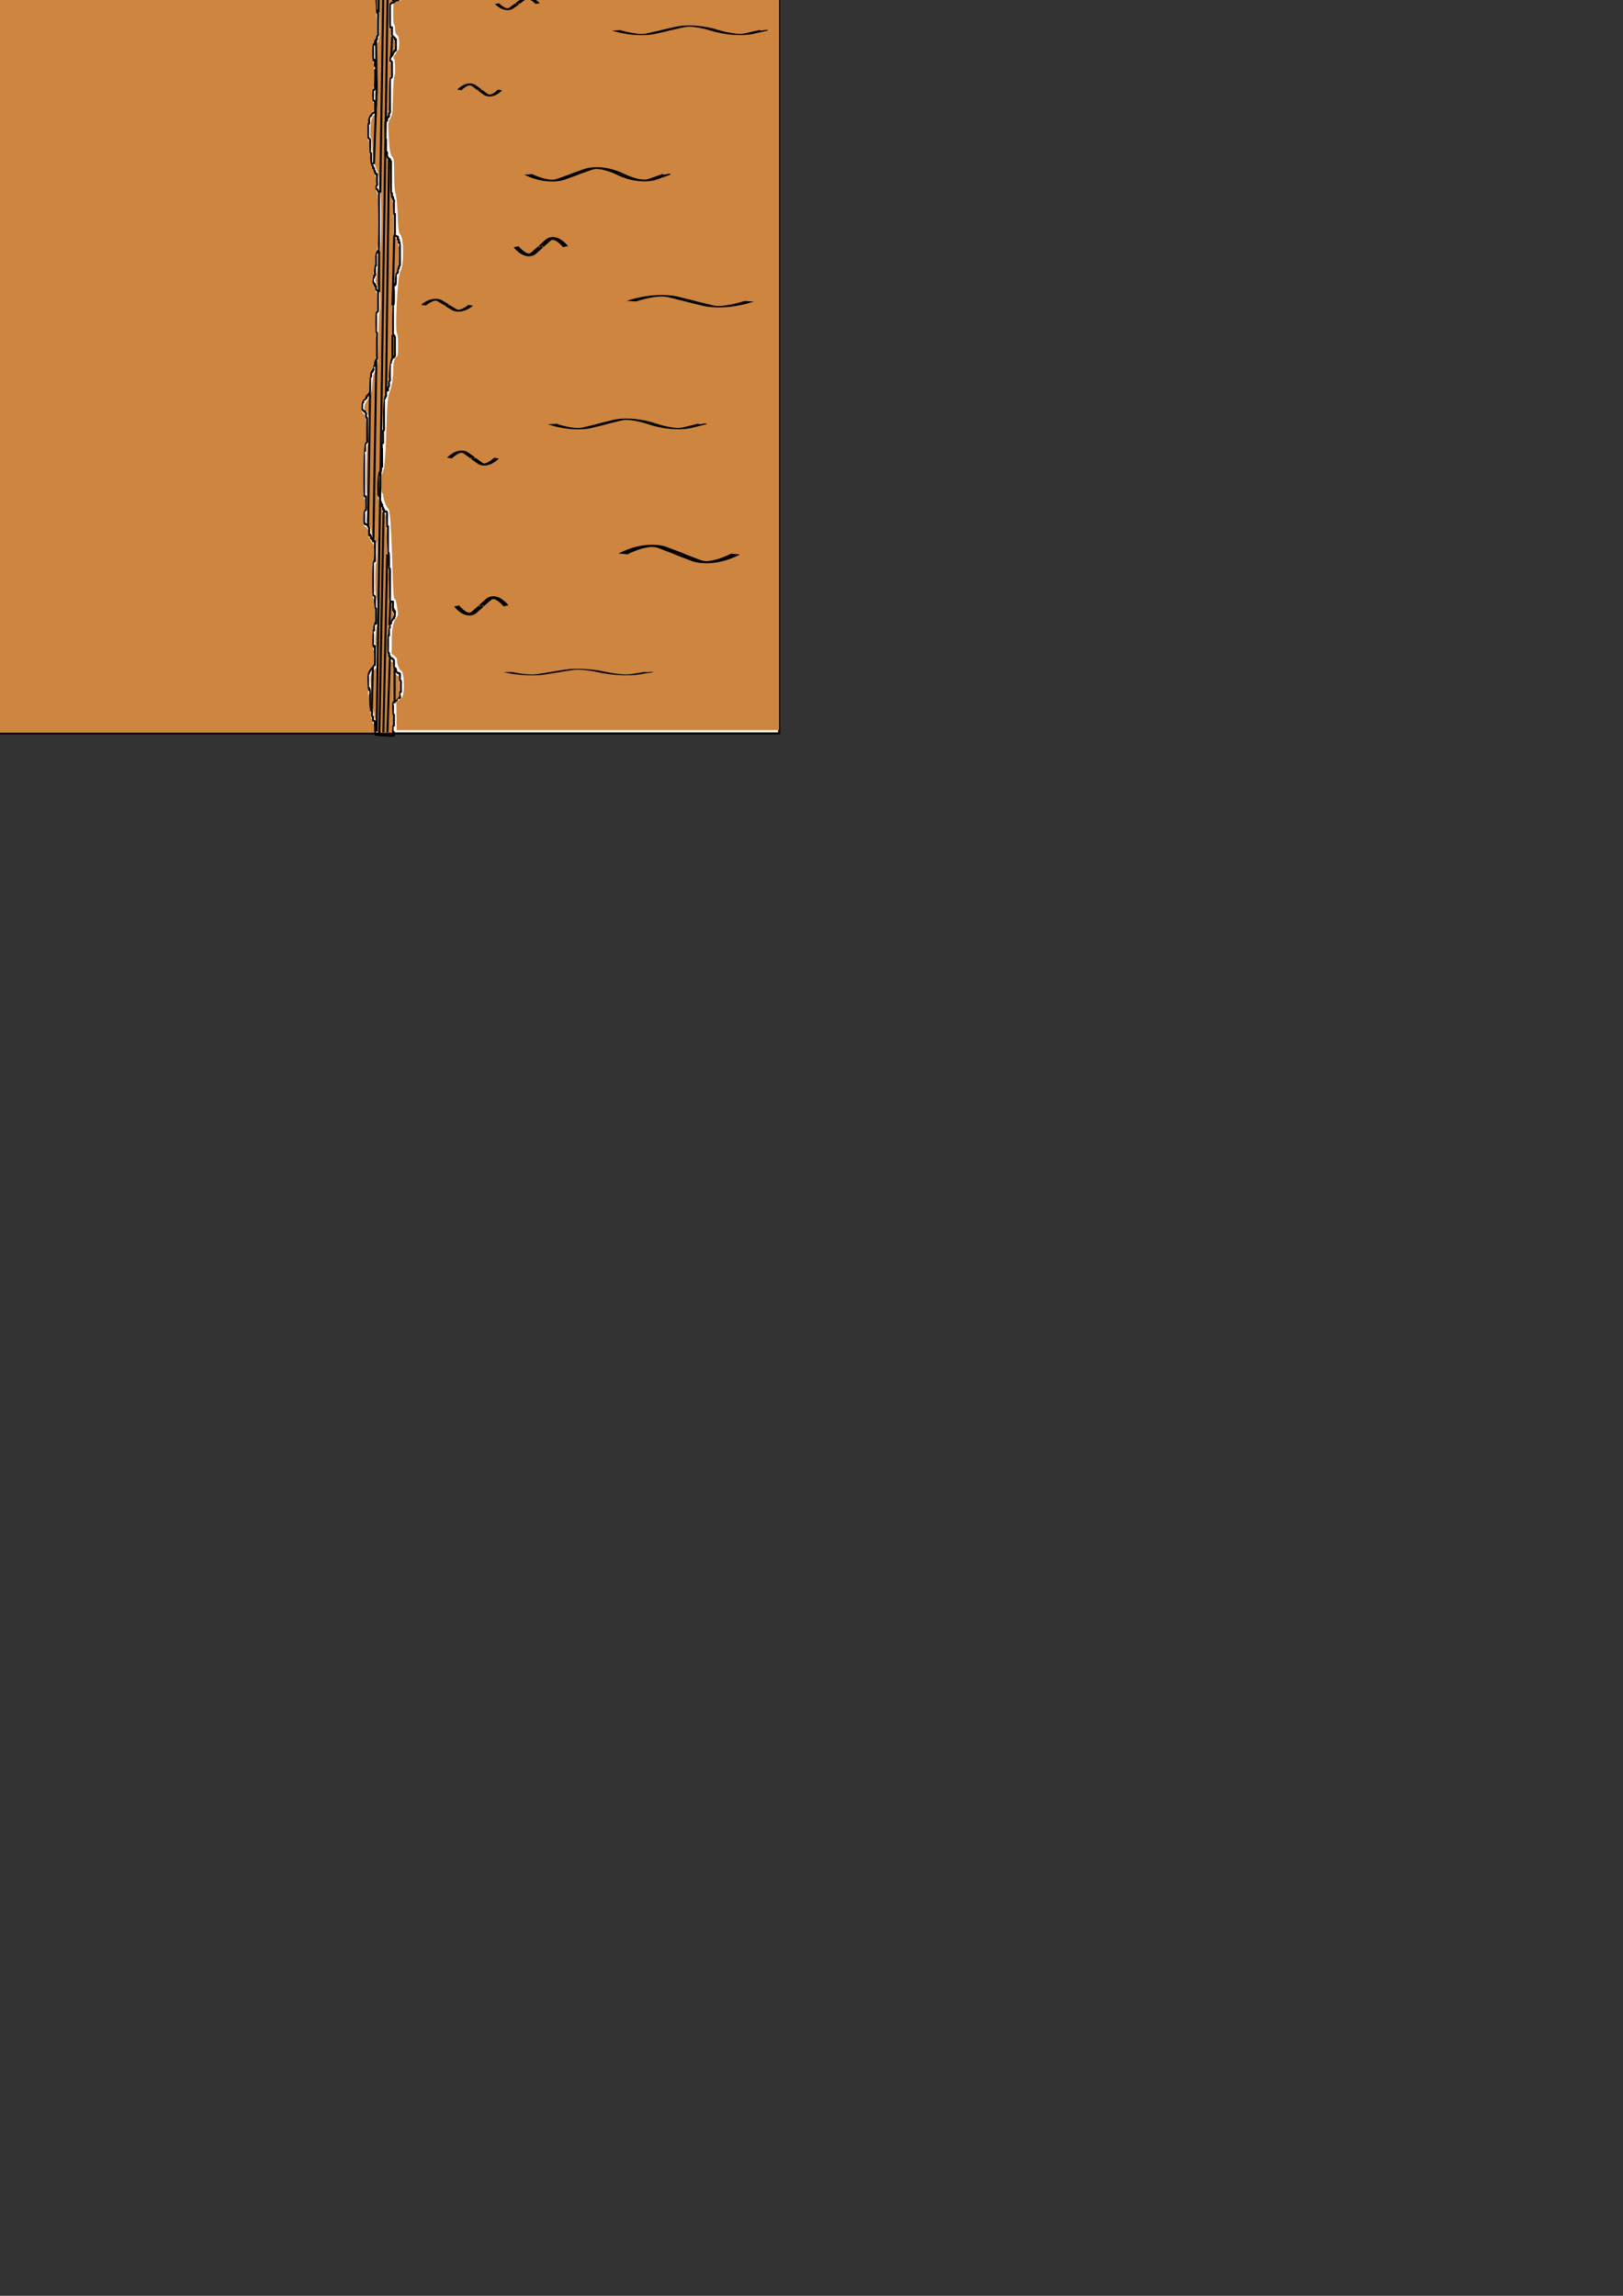 <?xml version="1.0" encoding="UTF-8" standalone="no"?>
<!-- Created with Inkscape (http://www.inkscape.org/) -->

<svg
   xmlns:dc="http://purl.org/dc/elements/1.1/"
   xmlns:cc="http://creativecommons.org/ns#"
   xmlns:rdf="http://www.w3.org/1999/02/22-rdf-syntax-ns#"
   xmlns:svg="http://www.w3.org/2000/svg"
   xmlns="http://www.w3.org/2000/svg"
   xmlns:sodipodi="http://sodipodi.sourceforge.net/DTD/sodipodi-0.dtd"
   xmlns:inkscape="http://www.inkscape.org/namespaces/inkscape"
   width="210mm"
   height="297mm"
   viewBox="0 0 210 297"
   version="1.1"
   id="svg8"
   inkscape:version="0.92.3 (2405546, 2018-03-11)"
   sodipodi:docname="shorevertical.svg"
   inkscape:export-filename="C:\Users\Lill Kuhfahl\Desktop\grafiken\map\nature\PNG\shorediagonalsmall.png"
   inkscape:export-xdpi="96"
   inkscape:export-ydpi="96">
  <rect x="0" y="0" width="210" height="297" fill="#333333" stroke="none"/>
  <defs
     id="defs2" />
  <sodipodi:namedview
     id="base"
     pagecolor="#ffffff"
     bordercolor="#666666"
     borderopacity="1.0"
     inkscape:pageopacity="0.0"
     inkscape:pageshadow="2"
     inkscape:zoom="2.061125"
     inkscape:cx="242.34165"
     inkscape:cy="1144.1558"
     inkscape:document-units="mm"
     inkscape:current-layer="layer1"
     showgrid="false"
     inkscape:window-width="1920"
     inkscape:window-height="1017"
     inkscape:window-x="-8"
     inkscape:window-y="-8"
     inkscape:window-maximized="1" />
  <g
     inkscape:label="Ebene 1"
     inkscape:groupmode="layer"
     id="layer1">
    <path
       style="fill:#cd853f;fill-opacity:1;stroke-width:0.243"
       d=""
       id="path1544"
       inkscape:connector-curvature="0"
       transform="scale(0.265)" />
    <path
       inkscape:connector-curvature="0"
       id="path2203"
       d=""
       style="fill:#808080;fill-opacity:1;stroke-width:0.128" />
    <path
       style="opacity:1;fill:#cd853f;fill-opacity:1;stroke:#cd853f;stroke-width:0.686;stroke-opacity:1"
       d=""
       id="path3285"
       inkscape:connector-curvature="0"
       transform="scale(0.265)" />
    <g
       id="g1209"
       transform="translate(331.13,-113.281)" />
    <rect
       id="rect10"
       width="101.062"
       height="98.374"
       x="-0.258"
       y="-3.49"
       style="fill:#ffffff;stroke:#0e0000;stroke-width:0.267;stroke-opacity:1" />
    <path
       style="fill:#cd853f;fill-opacity:1;stroke-width:0.121"
       d=""
       id="path2099"
       inkscape:connector-curvature="0"
       transform="scale(0.265)" />
    <path
       style="fill:#cd853f;fill-opacity:1;stroke-width:0.121"
       d=""
       id="path2113"
       inkscape:connector-curvature="0"
       transform="scale(0.265)" />
    <path
       style="fill:#cd853f;fill-opacity:1;stroke-width:0.121"
       d=""
       id="path2131"
       inkscape:connector-curvature="0"
       transform="scale(0.265)" />
    <path
       style="fill:#cd853f;fill-opacity:1;stroke-width:0.121"
       d=""
       id="path2177"
       inkscape:connector-curvature="0"
       transform="scale(0.265)" />
    <path
       style="fill:#cd853f;fill-opacity:1;stroke-width:0.121"
       d=""
       id="path2189"
       inkscape:connector-curvature="0"
       transform="scale(0.265)" />
    <path
       style="fill:none;stroke:#000000;stroke-width:0.265px;stroke-linecap:butt;stroke-linejoin:miter;stroke-opacity:1"
       d="m 50.192,-3.254 c -3.516,3e-7 -1.398,-0.556 -1.669,0.257 -0.019,0.057 -0.086,0.086 -0.128,0.128 -0.043,0.043 -0.074,0.101 -0.128,0.128 -0.038,0.019 -0.098,-0.03 -0.128,0 -0.035,0.035 0.035,0.444 0,0.513 -0.027,0.054 -0.101,0.074 -0.128,0.128 -0.019,0.038 0,0.086 0,0.128 0,0.043 0,0.086 0,0.128 0,0.133 -0.03,0.177 0.128,0.257 0.038,0.019 0.09,-0.019 0.128,0 0.054,0.027 0.074,0.101 0.128,0.128 0.038,0.019 0.098,-0.03 0.128,0 0.03,0.03 -0.019,0.09 0,0.128 0.027,0.054 0.101,0.074 0.128,0.128 0.023,0.046 0,0.553 0,0.642 0,0.471 0,0.941 0,1.412 0,0.128 0,0.257 0,0.385 0,0.043 -0.03,0.098 0,0.128 0.03,0.03 0.098,-0.03 0.128,0 0.075,0.075 -0.075,0.182 0,0.257 0.03,0.03 0.128,-0.043 0.128,0 0,0.043 -0.128,-0.043 -0.128,0 0,0.061 0.101,0.074 0.128,0.128 0.023,0.046 0,0.553 0,0.642 0,0.471 0,0.941 0,1.412 0,0.171 0,0.342 0,0.513 0,0.043 0,0.086 0,0.128 0,0.043 0.019,0.09 0,0.128 -0.027,0.054 -0.101,0.074 -0.128,0.128 -0.051,0.103 0.051,0.282 0,0.385 -0.019,0.038 -0.098,-0.03 -0.128,0 -0.03,0.03 0,0.086 0,0.128 -0.043,0 -0.098,-0.03 -0.128,0 -0.031,0.031 0.031,0.483 0,0.513 -0.171,0.171 -0.123,-0.272 -0.257,0.128 -0.022,0.065 0,0.794 0,0.899 0,0.3 0,0.599 0,0.899 0,0.043 -0.03,0.098 0,0.128 0.266,0.266 -0.01,-0.406 0.257,0.128 0.04,0.081 -0.04,0.561 0,0.642 0.027,0.054 0.101,0.074 0.128,0.128 0.013,0.026 0.018,0.367 0,0.385 -0.03,0.03 -0.098,-0.03 -0.128,0 -0.03,0.03 0,0.086 0,0.128 0,0.342 0,0.685 0,1.027 0,0.3 0,0.599 0,0.899 0,0.058 0.02,0.346 0,0.385 -0.027,0.054 -0.074,0.101 -0.128,0.128 -0.038,0.019 -0.109,-0.038 -0.128,0 -0.015,0.03 0,0.429 0,0.513 0,0.058 -0.017,0.736 0,0.77 0.054,0.108 0.218,0.142 0.257,0.257 0.024,0.073 0,0.521 0,0.642 0,0.115 0.02,0.601 0,0.642 -0.098,0.197 -0.229,0.1 -0.385,0.257 -0.068,0.068 -0.061,0.189 -0.128,0.257 -0.03,0.03 -0.098,-0.03 -0.128,0 -0.03,0.03 0.019,0.09 0,0.128 -0.027,0.054 -0.101,0.074 -0.128,0.128 -0.02,0.041 0,0.527 0,0.642 0,0.043 0.03,0.098 0,0.128 -0.03,0.03 -0.098,-0.03 -0.128,0 -0.03,0.03 0,0.086 0,0.128 0,0.043 0,0.086 0,0.128 0,0.428 0,0.856 0,1.284 0,0.043 0,0.086 0,0.128 0,0.043 -0.019,0.09 0,0.128 0.059,0.117 0.198,0.139 0.257,0.257 0.017,0.034 0,0.446 0,0.513 0,0.257 0,0.513 0,0.77 0,0.128 -0.041,0.263 0,0.385 0.019,0.057 0.101,0.074 0.128,0.128 0.019,0.038 0,0.086 0,0.128 0,0.086 0,0.171 0,0.257 0,0.214 0,0.428 0,0.642 0,0.043 0,0.086 0,0.128 0,0.043 -0.03,0.098 0,0.128 0.03,0.03 0.098,-0.03 0.128,0 0.061,0.061 -0.038,0.18 0,0.257 0.027,0.054 0.101,0.074 0.128,0.128 0.038,0.077 -0.061,0.196 0,0.257 0.03,0.03 0.109,-0.038 0.128,0 0.038,0.077 -0.027,0.176 0,0.257 0.019,0.057 0.109,0.071 0.128,0.128 0.027,0.081 -0.038,0.18 0,0.257 0.019,0.038 0.098,-0.03 0.128,0 0.03,0.03 -0.03,0.098 0,0.128 0.03,0.03 0.098,-0.03 0.128,0 0.03,0.03 0,0.086 0,0.128 0,0.043 0,0.086 0,0.128 0,0.257 0,0.513 0,0.77 0,0.128 0.041,0.263 0,0.385 -0.019,0.057 -0.101,0.074 -0.128,0.128 -0.013,0.026 -0.018,0.367 0,0.385 0.03,0.03 0.098,-0.03 0.128,0 0.068,0.068 0.075,0.177 0.128,0.257 0.034,0.05 0.101,0.074 0.128,0.128 0.019,0.038 0,0.086 0,0.128 0,0.043 0,0.086 0,0.128 0,0.214 0,0.428 0,0.642 0,0.727 0,1.455 0,2.182 0,1.326 0,2.653 0,3.979 0,0.047 0.005,0.508 0,0.513 -0.068,0.068 -0.189,0.061 -0.257,0.128 -0.03,0.03 0.019,0.09 0,0.128 -0.027,0.054 -0.101,0.074 -0.128,0.128 -0.014,0.029 0,0.483 0,0.513 0,0.257 0,0.513 0,0.77 0,0.043 0,0.086 0,0.128 0,0.043 0.019,0.09 0,0.128 -0.027,0.054 -0.101,0.074 -0.128,0.128 -0.019,0.038 0,0.086 0,0.128 0,0.043 0,0.086 0,0.128 0,0.214 0,0.428 0,0.642 0,0.086 0.038,0.18 0,0.257 -0.019,0.038 -0.098,-0.03 -0.128,0 -0.061,0.061 0.038,0.18 0,0.257 -0.027,0.054 -0.101,0.074 -0.128,0.128 -0.018,0.036 -0.018,0.477 0,0.513 0.027,0.054 0.101,0.074 0.128,0.128 0.019,0.038 -0.03,0.098 0,0.128 0.03,0.03 0.098,-0.03 0.128,0 0.061,0.061 -0.061,0.196 0,0.257 0.03,0.03 0.098,-0.03 0.128,0 0.026,0.026 -0.025,0.334 0,0.385 0.054,0.108 0.203,0.148 0.257,0.257 0.02,0.039 0,0.327 0,0.385 0,0.3 0,0.599 0,0.899 0,0.3 0,0.599 0,0.899 0,0.086 0,0.171 0,0.257 0,0.043 0.019,0.09 0,0.128 -0.041,0.082 -0.216,0.175 -0.257,0.257 -0.019,0.038 0,0.086 0,0.128 0,0.043 0,0.086 0,0.128 0,0.214 0,0.428 0,0.642 0,0.342 0,0.685 0,1.027 0,0.03 -0.014,0.485 0,0.513 0.027,0.054 0.101,0.074 0.128,0.128 0.023,0.046 0,0.553 0,0.642 0,0.513 0,1.027 0,1.54 0,0.257 0,0.513 0,0.77 0,0.128 0.041,0.263 0,0.385 -0.038,0.115 -0.203,0.148 -0.257,0.257 -0.044,0.089 0.045,0.597 0,0.642 -0.03,0.03 -0.098,-0.03 -0.128,0 -1.21e-4,1.22e-4 1.93e-4,0.385 0,0.385 -0.019,0.057 -0.101,0.074 -0.128,0.128 -0.019,0.038 0.019,0.09 0,0.128 -0.267,0.534 0.009,-0.137 -0.257,0.128 -0.045,0.045 0.044,0.553 0,0.642 -0.027,0.054 -0.101,0.074 -0.128,0.128 -0.017,0.034 0,0.446 0,0.513 0,0.342 0,0.685 0,1.027 0,0.086 0,0.171 0,0.257 0,0.043 0.019,0.09 0,0.128 -0.027,0.054 -0.101,0.074 -0.128,0.128 -0.019,0.038 0.03,0.098 0,0.128 -0.03,0.03 -0.098,-0.03 -0.128,0 -0.03,0.03 0.03,0.098 0,0.128 -0.266,0.266 0.01,-0.406 -0.257,0.128 -0.158,0.316 0.373,-0.116 -0.128,0.385 -0.068,0.068 -0.189,0.061 -0.257,0.128 -0.061,0.061 0.038,0.18 0,0.257 -0.027,0.054 -0.109,0.071 -0.128,0.128 -0.003,0.009 -0.014,0.742 0,0.77 0.027,0.054 0.086,0.086 0.128,0.128 0.043,0.043 0.074,0.101 0.128,0.128 0.038,0.019 0.098,-0.03 0.128,0 0.03,0.03 -0.019,0.09 0,0.128 0.027,0.054 0.101,0.074 0.128,0.128 0.04,0.081 -0.04,0.433 0,0.513 0.027,0.054 0.101,0.074 0.128,0.128 0.017,0.034 0,0.446 0,0.513 0,0.428 0,0.856 0,1.284 0,0.3 0,0.599 0,0.899 0,0.058 0.02,0.346 0,0.385 -0.051,0.102 -0.206,0.154 -0.257,0.257 -0.019,0.038 0,0.716 0,0.77 0,0.043 0.03,0.098 0,0.128 -0.03,0.03 -0.098,-0.03 -0.128,0 -0.004,0.004 0,0.354 0,0.385 0,0.813 0,1.626 0,2.439 0,0.685 0,1.369 0,2.054 0,0.214 0,0.428 0,0.642 0,0.043 0,0.086 0,0.128 0,0.043 -0.019,0.09 0,0.128 0.027,0.054 0.074,0.101 0.128,0.128 0.038,0.019 0.109,-0.038 0.128,0 0.027,0.055 0,0.534 0,0.642 0,0.115 0.02,0.966 0,1.027 -0.038,0.115 -0.203,0.148 -0.257,0.257 -0.02,0.039 0,0.327 0,0.385 0,0.3 0,0.599 0,0.899 0,0.043 0,0.086 0,0.128 0,0.043 -0.03,0.098 0,0.128 0.03,0.03 0.098,-0.03 0.128,0 0.03,0.03 -0.03,0.098 0,0.128 0.03,0.03 0.088,-0.014 0.128,0 0.566,0.189 0.136,0.014 0.257,0.257 0.027,0.054 0.101,0.074 0.128,0.128 0.019,0.038 0,0.646 0,0.77 0,0.043 0,0.086 0,0.128 0,0.043 -0.03,0.098 0,0.128 0.266,0.266 -0.01,-0.406 0.257,0.128 0.038,0.077 -0.061,0.196 0,0.257 0.03,0.03 0.098,-0.03 0.128,0 0.03,0.03 -0.019,0.09 0,0.128 0.027,0.054 0.101,0.074 0.128,0.128 0.019,0.038 -0.03,0.098 0,0.128 0.061,0.061 0.196,-0.061 0.257,0 0.03,0.03 0,0.086 0,0.128 0,0.214 0,0.428 0,0.642 0,0.513 0,1.027 0,1.54 0,0.043 0,0.086 0,0.128 0,0.043 0.03,0.098 0,0.128 -0.266,0.266 0.01,-0.406 -0.257,0.128 -0.02,0.039 0,0.327 0,0.385 0,0.257 0,0.513 0,0.77 0,0.856 0,1.712 0,2.567 0,0.089 -0.02,0.474 0,0.513 0.054,0.108 0.218,0.142 0.257,0.257 0.041,0.122 0,0.257 0,0.385 0,0.257 0,0.513 0,0.77 0,0.043 0,0.086 0,0.128 0,0.043 -0.019,0.09 0,0.128 0.027,0.054 0.101,0.074 0.128,0.128 0.02,0.039 0,0.327 0,0.385 0,0.257 0,0.513 0,0.77 0,0.214 0,0.428 0,0.642 0,0.043 0.03,0.098 0,0.128 -0.266,0.266 0.01,-0.406 -0.257,0.128 -0.023,0.046 0,0.553 0,0.642 0,0.043 0.03,0.098 0,0.128 -0.03,0.03 -0.098,-0.03 -0.128,0 -0.004,0.004 0,0.354 0,0.385 0,0.342 0,0.685 0,1.027 0,0.067 -0.017,0.48 0,0.513 0.267,0.534 -0.009,-0.137 0.257,0.128 0.03,0.03 0,0.086 0,0.128 0,0.043 0,0.086 0,0.128 0,0.599 0,1.198 0,1.797 0,0.031 0.004,0.381 0,0.385 -0.061,0.061 -0.196,-0.061 -0.257,0 -0.061,0.061 0.061,0.196 0,0.257 -0.03,0.03 -0.098,-0.03 -0.128,0 -0.266,0.266 0.406,-0.01 -0.128,0.257 -0.038,0.019 -0.098,-0.03 -0.128,0 -0.061,0.061 0.061,0.196 0,0.257 -0.03,0.03 -0.098,-0.03 -0.128,0 -0.061,0.061 0.038,0.18 0,0.257 -0.027,0.054 -0.101,0.074 -0.128,0.128 -0.02,0.039 0,0.327 0,0.385 0,0.257 0,0.513 0,0.77 0,0.061 -0.006,0.636 0,0.642 0.03,0.03 0.098,-0.03 0.128,0 0.061,0.061 -0.061,0.196 0,0.257 0.03,0.03 0.098,-0.03 0.128,0 0.005,0.005 0,0.466 0,0.513 0,0.471 0,0.941 0,1.412 0,0.067 -0.017,0.48 0,0.513 0.027,0.054 0.101,0.074 0.128,0.128 0.019,0.038 -0.03,0.098 0,0.128 0.03,0.03 0.109,-0.038 0.128,0 0.039,0.079 -0.04,0.562 0,0.642 0.159,0.317 0.128,-0.044 0.128,0.257 0,0.128 -0.057,0.27 0,0.385 0.019,0.038 0.09,-0.019 0.128,0 0.159,0.079 0.128,0.124 0.128,0.257 0,0.385 0,0.77 0,1.155 0,0.027 -0.007,0.384 0,0.385 0.551,0.085 1.113,0.086 1.669,0.128"
       id="path2536"
       inkscape:connector-curvature="0" />
    <path
       style="fill:none;stroke:#000000;stroke-width:0.265px;stroke-linecap:butt;stroke-linejoin:miter;stroke-opacity:1"
       d="m 50.192,-3.254 c 0.257,0.086 0.519,0.156 0.77,0.257 0.04,0.016 -0.098,-0.03 -0.128,0 -0.03,0.03 0.03,0.098 0,0.128 -0.171,0.171 -0.128,-0.214 -0.128,0.128 0,0.091 -0.017,0.737 0,0.77 0.027,0.054 0.101,0.074 0.128,0.128 0.038,0.077 -0.061,0.196 0,0.257 0.03,0.03 0.09,-0.019 0.128,0 0.054,0.027 0.074,0.101 0.128,0.128 0.077,0.038 0.196,-0.061 0.257,0 0.03,0.03 -0.019,0.09 0,0.128 0.027,0.054 0.101,0.074 0.128,0.128 0.019,0.038 -0.03,0.098 0,0.128 0.03,0.03 0.098,-0.03 0.128,0 0.03,0.03 0,0.086 0,0.128 0,0.214 0,0.428 0,0.642 0,0.043 0,0.086 0,0.128 0,0.043 0.019,0.09 0,0.128 -0.126,0.252 -0.244,0.058 -0.385,0.128 -0.054,0.027 -0.074,0.101 -0.128,0.128 -0.038,0.019 -0.098,-0.03 -0.128,0 -0.03,0.03 0.03,0.098 0,0.128 -0.061,0.061 -0.18,-0.038 -0.257,0 -0.054,0.027 -0.086,0.086 -0.128,0.128 -0.043,0.043 -0.101,0.074 -0.128,0.128 -0.019,0.038 0,0.086 0,0.128 0,0.043 0,0.086 0,0.128 0,0.214 0,0.428 0,0.642 0,0.599 0,1.198 0,1.797 0,0.043 0,0.086 0,0.128 0,0.043 -0.03,0.098 0,0.128 0.061,0.061 0.196,-0.061 0.257,0 0.03,0.03 0,0.086 0,0.128 0,0.214 0,0.428 0,0.642 0,0.043 0,0.086 0,0.128 0,0.043 -0.019,0.09 0,0.128 0.077,0.154 0.308,0.231 0.385,0.385 0.019,0.038 -0.03,0.098 0,0.128 0.03,0.03 0.098,-0.03 0.128,0 0.03,0.03 0,0.086 0,0.128 0,0.385 0,0.77 0,1.155 0,0.342 0.043,-0.043 -0.128,0.128 -0.03,0.03 0.03,0.098 0,0.128 -0.03,0.03 -0.098,-0.03 -0.128,0 -0.03,0.03 0.019,0.09 0,0.128 -0.027,0.054 -0.101,0.074 -0.128,0.128 -0.019,0.038 0.019,0.09 0,0.128 -0.267,0.534 0.009,-0.137 -0.257,0.128 -0.061,0.061 0.038,0.18 0,0.257 -0.027,0.054 -0.101,0.074 -0.128,0.128 -0.019,0.038 0,0.086 0,0.128 0,0.327 0.15,0.171 0.257,0.385 0.019,0.038 0,0.086 0,0.128 0,0.043 0,0.086 0,0.128 0,0.257 0,0.513 0,0.77 0,0.132 0.019,0.861 0,0.899 -0.054,0.108 -0.203,0.148 -0.257,0.257 -0.019,0.038 0,0.086 0,0.128 0,0.043 0,0.086 0,0.128 0,0.214 0,0.428 0,0.642 0,0.77 0,1.54 0,2.311 0,0.257 0,0.513 0,0.77 0,0.058 0.02,0.346 0,0.385 -0.027,0.054 -0.101,0.074 -0.128,0.128 -0.051,0.103 0.051,0.282 0,0.385 -0.019,0.038 -0.098,-0.03 -0.128,0 -0.03,0.03 0.03,0.098 0,0.128 -0.03,0.03 -0.098,-0.03 -0.128,0 -0.064,0.064 0.064,0.321 0,0.385 -0.03,0.03 -0.098,-0.03 -0.128,0 -0.03,0.03 0.019,0.09 0,0.128 -0.027,0.054 -0.101,0.074 -0.128,0.128 -0.02,0.039 0,0.327 0,0.385 0,0.342 0,0.685 0,1.027 0,0.214 0,0.428 0,0.642 0,0.043 -0.03,0.098 0,0.128 0.03,0.03 0.098,-0.03 0.128,0 0.03,0.03 0,0.086 0,0.128 0,0.086 0,0.171 0,0.257 0,0.257 0,0.513 0,0.77 0,0.058 -0.02,0.346 0,0.385 0.027,0.054 0.101,0.074 0.128,0.128 0.04,0.081 -0.04,0.433 0,0.513 0.027,0.054 0.101,0.074 0.128,0.128 0.019,0.038 -0.03,0.098 0,0.128 0.068,0.068 0.189,0.061 0.257,0.128 0.03,0.03 -0.019,0.09 0,0.128 0.027,0.054 0.101,0.074 0.128,0.128 0.019,0.038 0,0.086 0,0.128 0,0.043 0,0.086 0,0.128 0,0.257 0,0.513 0,0.77 0,0.77 0,1.54 0,2.311 0,0.214 0,0.428 0,0.642 0,0.043 -0.03,0.098 0,0.128 0.03,0.03 0.098,-0.03 0.128,0 0.031,0.031 -0.031,0.483 0,0.513 0.03,0.03 0.098,-0.03 0.128,0 0.061,0.061 -0.038,0.18 0,0.257 0.027,0.054 0.109,0.071 0.128,0.128 0.041,0.122 0,0.257 0,0.385 0,0.342 0,0.685 0,1.027 0,0.086 0,0.171 0,0.257 0,0.043 -0.03,0.098 0,0.128 0.03,0.03 0.098,-0.03 0.128,0 0.03,0.03 0,0.086 0,0.128 0,0.043 0,0.086 0,0.128 0,0.556 0,1.113 0,1.669 0,0.089 0.023,0.595 0,0.642 -0.046,0.092 -0.274,0.184 -0.128,0.257 0.077,0.038 0.176,-0.027 0.257,0 0.057,0.019 0.074,0.101 0.128,0.128 0.038,0.019 0.098,-0.03 0.128,0 0.064,0.064 -0.064,0.321 0,0.385 0.03,0.03 0.098,-0.03 0.128,0 0.03,0.03 0,0.086 0,0.128 0,0.086 -0.038,0.18 0,0.257 0.019,0.038 0.098,-0.03 0.128,0 0.005,0.005 0,0.466 0,0.513 0,0.556 0,1.113 0,1.669 0,0.054 0.019,0.732 0,0.77 -0.027,0.054 -0.109,0.071 -0.128,0.128 -0.027,0.081 0.038,0.18 0,0.257 -0.019,0.038 -0.098,-0.03 -0.128,0 -0.035,0.035 0.035,0.444 0,0.513 -0.051,0.102 -0.206,0.154 -0.257,0.257 -0.017,0.034 0,0.446 0,0.513 0,0.061 0.006,0.636 0,0.642 -0.03,0.03 -0.098,-0.03 -0.128,0 -0.3,0.3 0.3,-0.043 0,0.257 -0.03,0.03 -0.098,-0.03 -0.128,0 -0.005,0.005 0,0.466 0,0.513 0,0.513 0,1.027 0,1.54 0,0.031 0.004,0.381 0,0.385 -0.03,0.03 -0.098,-0.03 -0.128,0 -0.03,0.03 0,0.086 0,0.128 0,0.342 0,0.685 0,1.027 0,0.856 0,1.712 0,2.567 0,0.031 -0.004,0.381 0,0.385 0.266,0.266 -0.01,-0.406 0.257,0.128 0.02,0.039 0,0.327 0,0.385 0,0.3 0,0.599 0,0.899 0,0.257 0,0.513 0,0.77 0,0.058 0.02,0.346 0,0.385 -0.267,0.534 0.009,-0.137 -0.257,0.128 -0.03,0.03 0.03,0.098 0,0.128 -0.03,0.03 -0.098,-0.03 -0.128,0 -0.061,0.061 0.038,0.18 0,0.257 -0.027,0.054 -0.101,0.074 -0.128,0.128 -0.038,0.077 0.038,0.18 0,0.257 -0.027,0.054 -0.101,0.074 -0.128,0.128 -0.017,0.034 0,0.446 0,0.513 0,0.428 0,0.856 0,1.284 0,0.058 0.02,0.346 0,0.385 -0.027,0.054 -0.101,0.074 -0.128,0.128 -0.04,0.081 0.04,0.561 0,0.642 -0.027,0.054 -0.101,0.074 -0.128,0.128 -0.057,0.115 0.057,0.27 0,0.385 -0.019,0.038 -0.09,-0.019 -0.128,0 -0.054,0.027 -0.101,0.074 -0.128,0.128 -0.044,0.089 0.045,0.597 0,0.642 -0.03,0.03 -0.098,-0.03 -0.128,0 -0.061,0.061 0.038,0.18 0,0.257 -0.027,0.054 -0.101,0.074 -0.128,0.128 -0.017,0.034 0,0.446 0,0.513 0,0.428 0,0.856 0,1.284 0,0.513 0,1.027 0,1.54 0,0.069 0.018,0.605 0,0.642 -0.027,0.054 -0.101,0.074 -0.128,0.128 -0.019,0.038 0,0.086 0,0.128 0,0.043 0,0.086 0,0.128 0,0.342 0,0.685 0,1.027 0,0.043 0,0.086 0,0.128 0,0.043 0.03,0.098 0,0.128 -0.03,0.03 -0.098,-0.03 -0.128,0 -0.006,0.006 0,0.581 0,0.642 0,0.556 0,1.113 0,1.669 0,0.129 0.024,0.699 0,0.77 -0.019,0.057 -0.101,0.074 -0.128,0.128 -0.051,0.103 0.051,0.282 0,0.385 -0.027,0.054 -0.074,0.101 -0.128,0.128 -0.038,0.019 -0.109,-0.038 -0.128,0 -0.051,0.103 0.051,0.282 0,0.385 -0.027,0.054 -0.101,0.074 -0.128,0.128 -0.014,0.029 0,0.483 0,0.513 0,0.342 0,0.685 0,1.027 0,0.214 0,0.428 0,0.642 0,0.043 0,0.086 0,0.128 0,0.043 -0.019,0.09 0,0.128 0.267,0.534 -0.009,-0.137 0.257,0.128 0.035,0.035 -0.03,0.552 0,0.642 0.03,0.091 0.098,0.166 0.128,0.257 0.027,0.081 -0.061,0.196 0,0.257 0.03,0.03 0.098,-0.03 0.128,0 0.061,0.061 -0.038,0.18 0,0.257 0.027,0.054 0.101,0.074 0.128,0.128 0.038,0.077 -0.061,0.196 0,0.257 0.03,0.03 0.098,-0.03 0.128,0 0.061,0.061 -0.077,0.218 0,0.257 0.245,0.122 0.247,-0.147 0.385,0.128 0.014,0.029 0,0.483 0,0.513 0,0.3 0,0.599 0,0.899 0,0.031 -0.004,0.381 0,0.385 0.03,0.03 0.098,-0.03 0.128,0 0.03,0.03 0,0.086 0,0.128 0,0.342 0,0.685 0,1.027 0,0.642 0,1.284 0,1.926 0,0.031 -0.004,0.381 0,0.385 0.03,0.03 0.098,-0.03 0.128,0 0.005,0.005 0,0.466 0,0.513 0,0.342 0,0.685 0,1.027 0,0.058 -0.02,0.346 0,0.385 0.027,0.054 0.101,0.074 0.128,0.128 0.019,0.038 0,0.086 0,0.128 0,0.043 0,0.086 0,0.128 0,0.257 0,0.513 0,0.77 0,0.77 0,1.54 0,2.311 0,0.124 -0.019,0.732 0,0.77 0.13,0.26 0.298,0.041 0.385,0.128 0.03,0.03 0,0.086 0,0.128 0,0.257 0,0.513 0,0.77 0,0.513 -0.043,-0.214 0.128,0.128 0.038,0.077 -0.038,0.18 0,0.257 0.171,0.342 0.128,-0.385 0.128,0.128 0,0.047 0.005,0.508 0,0.513 -0.03,0.03 -0.098,-0.03 -0.128,0 -0.086,0.086 0.086,0.171 0,0.257 -0.03,0.03 -0.09,-0.019 -0.128,0 -0.534,0.267 0.137,-0.009 -0.128,0.257 -0.03,0.03 -0.098,-0.03 -0.128,0 -0.064,0.064 0.064,0.321 0,0.385 -0.03,0.03 -0.098,-0.03 -0.128,0 -0.004,0.004 0,0.354 0,0.385 0,0.301 0.03,-0.061 -0.128,0.257 -0.017,0.033 0,0.679 0,0.77 0,0.043 0.03,0.098 0,0.128 -0.03,0.03 -0.098,-0.03 -0.128,0 -0.03,0.03 0,0.086 0,0.128 0,0.043 0,0.086 0,0.128 0,0.385 0,0.77 0,1.155 0,0.091 -0.017,0.737 0,0.77 0.027,0.054 0.101,0.074 0.128,0.128 0.051,0.103 -0.051,0.282 0,0.385 0.027,0.054 0.101,0.074 0.128,0.128 0.019,0.038 -0.03,0.098 0,0.128 0.061,0.061 0.18,-0.038 0.257,0 0.054,0.027 0.086,0.086 0.128,0.128 0.043,0.043 0.101,0.074 0.128,0.128 0.019,0.038 0,0.716 0,0.77 0,0.043 -0.019,0.09 0,0.128 0.054,0.108 0.218,0.142 0.257,0.257 0.027,0.081 -0.027,0.176 0,0.257 0.019,0.057 0.086,0.086 0.128,0.128 0.043,0.043 0.074,0.101 0.128,0.128 0.177,0.089 0.115,-0.155 0.257,0.128 0.039,0.078 -0.039,0.692 0,0.77 0.027,0.054 0.101,0.074 0.128,0.128 0.014,0.029 0,0.483 0,0.513 0,0.214 0,0.428 0,0.642 0,0.086 0.038,0.18 0,0.257 -0.019,0.038 -0.098,-0.03 -0.128,0 -0.004,0.004 0,0.354 0,0.385 0,0.043 0,0.086 0,0.128 0,0.086 0.061,0.196 0,0.257 -0.061,0.061 -0.176,-0.027 -0.257,0 -0.259,0.086 -9e-5,0.257 -0.257,0.385 -0.077,0.038 -0.196,-0.061 -0.257,0 -0.03,0.03 0.03,0.098 0,0.128 -0.03,0.03 -0.098,-0.03 -0.128,0 -0.004,0.004 0,0.354 0,0.385 0,0.257 0,0.513 0,0.77 0,0.058 -0.02,0.346 0,0.385 0.159,0.317 0.128,-0.044 0.128,0.257 0,0.385 0,0.77 0,1.155 0,0.043 0.03,0.098 0,0.128 -0.03,0.03 -0.098,-0.03 -0.128,0 -0.006,0.006 0,0.581 0,0.642 0,0.301 -0.03,-0.061 0.128,0.257 0.019,0.038 0.043,0.128 0,0.128 -0.043,0 0,-0.171 0,-0.128 0,0.086 0,0.171 0,0.257 0,0.043 0.042,0.121 0,0.128 -0.253,0.042 -0.513,0 -0.77,0"
       id="path2538"
       inkscape:connector-curvature="0" />
    <path
       style="fill:#cd853f;fill-opacity:1;stroke-width:0.485"
       d="M -0.196,172.619 V -12.474 l 90.848,0.007 c 55.221,0.004 91.129,0.185 91.563,0.459 0.617,0.39 0.606,0.493 -0.081,0.757 -0.518,0.199 -0.912,1.158 -1.132,2.755 -0.309,2.245 -0.233,2.536 0.913,3.481 1.165,0.961 1.268,1.386 1.509,6.247 0.143,2.869 0.382,7.5 0.533,10.293 0.273,5.069 0.088,6.07 -1.77,9.593 -0.638,1.209 -0.567,8.982 0.083,9.199 0.679,0.226 0.629,12.692 -0.052,12.924 -0.626,0.213 -0.618,6.243 0.009,6.631 0.267,0.165 0.485,1.171 0.485,2.235 0,1.467 -0.309,2.222 -1.277,3.119 -0.763,0.708 -1.438,2.015 -1.677,3.252 -0.532,2.751 -0.55,9.464 -0.027,9.788 0.229,0.141 0.572,2.922 0.762,6.18 0.3,5.128 0.543,6.35 1.809,9.111 1.303,2.841 1.43,3.521 1.163,6.24 -0.234,2.389 -0.137,3.213 0.444,3.795 1.1,1.1 1.115,28.027 0.015,29.126 -0.454,0.454 -0.734,1.672 -0.744,3.24 -0.014,2.194 -0.403,5.478 -1.28,10.795 -0.166,1.007 0.161,2.334 1.01,4.093 1.057,2.191 1.256,3.275 1.256,6.85 0,2.57 -0.211,4.378 -0.535,4.577 -0.381,0.235 -0.433,3.519 -0.181,11.427 0.233,7.304 0.185,11.305 -0.138,11.706 -0.271,0.335 -0.646,1.541 -0.834,2.681 -0.188,1.139 -0.673,2.403 -1.078,2.808 -0.525,0.525 -0.811,2.193 -0.995,5.8 -0.209,4.103 -0.429,5.218 -1.16,5.879 -0.496,0.449 -0.901,1.098 -0.901,1.444 0,0.346 -0.357,0.828 -0.793,1.072 -0.514,0.288 -0.878,1.327 -1.034,2.957 -0.208,2.16 -0.081,2.684 0.897,3.725 1.048,1.115 1.154,1.712 1.334,7.5 0.151,4.837 0.043,6.473 -0.468,7.088 -0.871,1.049 -1.307,26.159 -0.469,26.997 0.666,0.666 0.705,5.512 0.048,5.918 -0.267,0.165 -0.485,1.931 -0.485,3.925 0,3.01 0.144,3.679 0.849,3.939 1.255,0.463 1.561,1.129 1.569,3.416 0.004,1.134 0.226,2.062 0.493,2.062 0.267,0 0.485,0.286 0.485,0.636 0,0.35 0.437,1.105 0.97,1.678 0.802,0.861 0.97,1.712 0.97,4.915 0,2.13 -0.218,4.008 -0.485,4.173 -0.609,0.377 -0.661,17.543 -0.054,17.918 0.75,0.463 1.224,11.822 0.529,12.66 -0.823,0.991 -1.297,11.609 -0.54,12.077 0.693,0.428 0.74,7.375 0.056,8.187 -3.358,3.982 -3.275,3.224 -1.989,18.052 0.439,5.065 1.309,9.378 2.05,10.164 0.239,0.254 0.434,1.4 0.434,2.547 v 2.086 H 91.259 -0.196 Z"
       id="path2540"
       inkscape:connector-curvature="0"
       transform="scale(0.265)" />
    <path
       style="fill:#cd853f;fill-opacity:1;stroke-width:0.128"
       d="m 51.296,92.622 -0.023,-1.833 0.428,-0.294 c 0.379,-0.26 0.438,-0.381 0.517,-1.057 0.117,-1.012 -0.039,-2.555 -0.269,-2.643 -0.258,-0.099 -0.567,-0.791 -0.567,-1.271 0,-0.309 -0.093,-0.486 -0.353,-0.676 l -0.353,-0.258 0.011,-1.582 c 0.012,-1.684 0.168,-2.493 0.592,-3.066 0.206,-0.278 0.244,-0.461 0.177,-0.848 -0.047,-0.271 -0.118,-0.739 -0.157,-1.039 -0.041,-0.317 -0.139,-0.546 -0.233,-0.546 -0.123,0 -0.18,-0.629 -0.236,-2.599 -0.163,-5.768 -0.349,-8.883 -0.54,-9.029 -0.261,-0.199 -0.705,-1.291 -0.705,-1.733 0,-0.206 -0.058,-0.374 -0.128,-0.374 -0.227,0 -0.156,-2.321 0.085,-2.76 0.228,-0.416 0.349,-2.078 0.493,-6.739 0.071,-2.318 0.17,-3.124 0.465,-3.787 0.203,-0.456 0.37,-1.616 0.37,-2.566 0,-1.009 0.171,-1.674 0.458,-1.784 0.144,-0.055 0.184,-0.376 0.184,-1.479 0,-0.801 -0.055,-1.443 -0.128,-1.488 -0.307,-0.19 0.026,-7.137 0.381,-7.959 0.307,-0.71 0.389,-1.251 0.389,-2.567 0,-1.406 -0.145,-2.181 -0.457,-2.439 -0.104,-0.086 -0.183,-0.853 -0.238,-2.313 -0.05,-1.315 -0.158,-2.434 -0.272,-2.812 -0.131,-0.434 -0.189,-1.232 -0.189,-2.588 0,-1.633 -0.035,-1.995 -0.207,-2.167 -0.295,-0.295 -0.403,-0.898 -0.505,-2.814 -0.086,-1.619 -0.078,-1.702 0.214,-2.196 0.284,-0.481 0.306,-0.663 0.346,-2.888 0.024,-1.306 0.096,-2.43 0.162,-2.497 C 51.183,9.751 51.156,7.76 50.975,7.579 50.859,7.463 50.869,7.375 51.019,7.2 51.127,7.075 51.251,6.871 51.295,6.748 c 0.044,-0.124 0.139,-0.225 0.212,-0.225 0.078,0 0.132,-0.361 0.132,-0.879 0,-0.716 -0.048,-0.922 -0.257,-1.111 -0.182,-0.164 -0.257,-0.395 -0.257,-0.79 0,-0.307 -0.058,-0.558 -0.128,-0.558 -0.078,0 -0.128,-0.545 -0.127,-1.38 0.001,-1.372 0.003,-1.381 0.347,-1.54 0.19,-0.088 0.414,-0.16 0.499,-0.16 0.21,0 0.31,-0.307 0.305,-0.941 -0.004,-0.539 -0.224,-0.984 -0.487,-0.984 -0.354,0 -0.544,-0.967 -0.248,-1.263 0.127,-0.127 0.12,-0.184 -0.032,-0.28 -0.12,-0.076 9.05,-0.122 24.68,-0.123 l 24.871,-0.002 V 45.483 94.455 l -24.743,-2.57e-4 -24.743,-2.56e-4 -0.023,-1.833 z"
       id="path2542"
       inkscape:connector-curvature="0" />
    <path
       style="fill:#cd853f;fill-opacity:1;stroke-width:0.485"
       d="m 190.652,182.08 c 0,-2.535 0.082,-3.572 0.182,-2.305 0.1,1.268 0.1,3.342 0,4.609 -0.1,1.268 -0.182,0.23 -0.182,-2.305 z"
       id="path2544"
       inkscape:connector-curvature="0"
       transform="scale(0.265)" />
    <path
       style="fill:#cd853f;fill-opacity:1;stroke-width:0.485"
       d="m 184.17,355.342 c 0,-1.304 -0.326,-2.996 -0.725,-3.76 -0.399,-0.764 -0.726,-2.056 -0.728,-2.869 -0.002,-0.814 -0.207,-1.687 -0.457,-1.941 -0.25,-0.254 -0.566,-2.644 -0.704,-5.313 -0.137,-2.668 -0.391,-6.118 -0.563,-7.666 -0.393,-3.54 -0.117,-4.625 1.703,-6.69 1.417,-1.607 1.458,-1.795 1.466,-6.627 0.005,-3.421 -0.166,-4.973 -0.549,-4.973 -0.753,0 -0.221,-9.009 0.589,-9.985 0.698,-0.841 0.211,-13.723 -0.548,-14.492 -0.621,-0.629 -0.593,-15.65 0.03,-16.035 0.606,-0.375 0.653,-10.916 0.048,-10.916 -0.798,0 -2.474,-3.426 -2.474,-5.056 0,-1.081 -0.412,-2.016 -1.261,-2.865 -1.145,-1.145 -1.232,-1.497 -0.948,-3.826 0.731,-5.997 0.833,-10.085 0.252,-10.085 -0.84,0 -0.469,-24.452 0.383,-25.304 0.416,-0.416 0.6,-2.42 0.592,-6.45 -0.013,-6.453 -0.502,-9.433 -1.654,-10.078 -1.313,-0.735 -0.88,-2.992 1.059,-5.523 1.74,-2.271 1.832,-2.579 2.106,-7.083 0.157,-2.59 0.531,-5.004 0.831,-5.365 0.3,-0.361 0.935,-1.954 1.412,-3.54 0.727,-2.418 0.867,-4.737 0.867,-14.361 0,-6.313 0.164,-11.644 0.364,-11.846 0.503,-0.509 0.46,-10.213 -0.05,-11.251 -2.113,-4.303 -2.166,-4.485 -1.633,-5.656 0.294,-0.644 0.687,-3.59 0.874,-6.546 0.227,-3.58 0.56,-5.557 0.999,-5.921 0.91,-0.755 0.974,-29.514 0.068,-30.421 -0.382,-0.382 -0.542,-1.793 -0.453,-3.984 0.117,-2.86 -0.068,-3.83 -1.176,-6.171 -1.335,-2.821 -2.086,-7.183 -2.126,-12.343 -0.012,-1.519 -0.24,-2.896 -0.506,-3.061 -0.551,-0.34 -0.625,-3.619 -0.168,-7.424 0.236,-1.962 0.638,-2.883 1.694,-3.88 1.208,-1.14 1.385,-1.66 1.385,-4.07 0,-1.519 -0.218,-2.898 -0.485,-3.063 -0.622,-0.384 -0.634,-4.266 -0.015,-4.885 0.729,-0.729 0.836,-14.137 0.119,-14.855 -1.008,-1.008 -0.715,-5.786 0.503,-8.188 0.985,-1.943 1.084,-2.792 1.021,-8.703 -0.074,-6.898 -0.531,-15.526 -0.916,-17.313 -0.126,-0.583 -0.678,-1.202 -1.227,-1.376 -0.836,-0.265 -0.944,-0.567 -0.663,-1.852 0.643,-2.945 1.52,-3.505 5.06,-3.233 l 3.154,0.243 0.311,2.893 c 0.174,1.616 0.575,2.981 0.91,3.093 1.235,0.412 2.418,2.064 2.401,3.353 -0.014,1.084 -0.401,1.516 -2.062,2.305 l -2.044,0.97 -0.135,6.429 c -0.088,4.171 0.04,6.429 0.364,6.429 0.275,0 0.499,0.784 0.499,1.743 0,1.008 0.409,2.263 0.97,2.976 0.534,0.678 0.97,1.951 0.97,2.827 0,1.546 -1.349,4.574 -2.04,4.58 -0.634,0.006 -1.016,3.448 -0.447,4.018 0.676,0.676 0.727,6.975 0.061,7.387 -0.293,0.181 -0.485,3.573 -0.485,8.55 0,7.88 -0.057,8.374 -1.273,11.009 -1.247,2.702 -1.266,2.902 -0.956,9.794 0.352,7.8 0.766,10.251 1.93,11.415 0.656,0.656 0.784,2.043 0.784,8.495 0,5.743 0.195,8.286 0.765,9.963 0.564,1.66 0.787,4.469 0.849,10.689 0.063,6.331 0.234,8.437 0.684,8.439 1.207,0.003 2.068,3.399 2.068,8.153 0,4.192 -0.325,6.163 -1.495,9.072 -1.395,3.467 -2.656,31.779 -1.416,31.779 0.288,0 0.485,1.779 0.485,4.367 0,2.658 -0.195,4.367 -0.497,4.367 -0.963,0 -1.586,2.73 -1.958,8.575 -0.212,3.33 -0.687,6.61 -1.091,7.52 -1.348,3.04 -1.742,5.99 -2.03,15.199 -0.603,19.229 -0.967,24.532 -1.716,24.995 -0.879,0.543 -1.346,11.155 -0.563,12.779 0.276,0.572 0.638,1.694 0.805,2.495 0.558,2.672 1.837,5.579 2.455,5.579 0.452,0 0.688,1.981 0.908,7.641 0.164,4.203 0.514,11.139 0.779,15.414 0.265,4.275 0.481,10.668 0.481,14.207 0,5.272 0.131,6.485 0.728,6.714 0.453,0.174 0.728,0.913 0.728,1.957 0,0.923 0.24,2.127 0.533,2.675 0.431,0.806 0.329,1.273 -0.534,2.44 -1.335,1.806 -2.387,7.487 -2.406,12.996 -0.017,5 0.607,7.56 1.929,7.905 0.725,0.19 0.963,0.664 0.963,1.921 0,1.922 1.16,4.516 2.307,5.158 0.639,0.358 0.792,1.336 0.814,5.224 0.024,4.213 -0.093,4.904 -0.977,5.789 -0.553,0.553 -1.403,1.157 -1.889,1.344 -0.805,0.309 -0.858,0.8 -0.595,5.446 0.159,2.809 0.161,6.187 0.005,7.508 l -0.284,2.401 h -3.571 -3.571 z"
       id="path2546"
       inkscape:connector-curvature="0"
       transform="scale(0.265)" />
    <path
       style="fill:none;stroke:#000000;stroke-width:0.265px;stroke-linecap:butt;stroke-linejoin:miter;stroke-opacity:1"
       d="M 50.192,-3.254 48.728,94.645"
       id="path2548"
       inkscape:connector-curvature="0" />
    <path
       style="fill:none;stroke:#000000;stroke-width:0.265px;stroke-linecap:butt;stroke-linejoin:miter;stroke-opacity:1"
       d="m 49.016,-3.268 -0.045,4.856"
       id="path2550"
       inkscape:connector-curvature="0" />
    <path
       style="fill:none;stroke:#000000;stroke-width:0.265px;stroke-linecap:butt;stroke-linejoin:miter;stroke-opacity:1"
       d="m 48.652,5.219 0.092,6.264 -0.363,9.758"
       id="path2552"
       inkscape:connector-curvature="0" />
    <path
       style="fill:none;stroke:#000000;stroke-width:0.265px;stroke-linecap:butt;stroke-linejoin:miter;stroke-opacity:1"
       d="M 49.629,-3.222 49.197,24.916"
       id="path2554"
       inkscape:connector-curvature="0" />
    <path
       style="fill:none;stroke:#000000;stroke-width:0.265px;stroke-linecap:butt;stroke-linejoin:miter;stroke-opacity:1"
       d="m 50.854,-1.498 0.023,1.679"
       id="path2558"
       inkscape:connector-curvature="0" />
    <path
       style="fill:none;stroke:#000000;stroke-width:0.265px;stroke-linecap:butt;stroke-linejoin:miter;stroke-opacity:1"
       d="M 50.741,4.743 50.627,7.171"
       id="path2560"
       inkscape:connector-curvature="0" />
    <path
       style="fill:none;stroke:#000000;stroke-width:0.265px;stroke-linecap:butt;stroke-linejoin:miter;stroke-opacity:1"
       d="M 50.332,20.673 49.946,50.922"
       id="path2562"
       inkscape:connector-curvature="0" />
    <path
       style="fill:none;stroke:#000000;stroke-width:0.265px;stroke-linecap:butt;stroke-linejoin:miter;stroke-opacity:1"
       d="M 51.013,30.453 50.786,39.508"
       id="path2564"
       inkscape:connector-curvature="0" />
    <path
       style="fill:none;stroke:#000000;stroke-width:0.265px;stroke-linecap:butt;stroke-linejoin:miter;stroke-opacity:1"
       d="m 50.786,43.343 v 2.859"
       id="path2566"
       inkscape:connector-curvature="0" />
    <path
       style="fill:none;stroke:#000000;stroke-width:0.265px;stroke-linecap:butt;stroke-linejoin:miter;stroke-opacity:1"
       d="m 49.039,32.428 v 5.355"
       id="path2568"
       inkscape:connector-curvature="0" />
    <path
       style="fill:none;stroke:#000000;stroke-width:0.265px;stroke-linecap:butt;stroke-linejoin:miter;stroke-opacity:1"
       d="M 48.698,46.61 48.312,69.938"
       id="path2570"
       inkscape:connector-curvature="0" />
    <path
       style="fill:none;stroke:#000000;stroke-width:0.265px;stroke-linecap:butt;stroke-linejoin:miter;stroke-opacity:1"
       d="M 47.881,50.809 47.632,68.01"
       id="path2572"
       inkscape:connector-curvature="0" />
    <path
       style="fill:none;stroke:#000000;stroke-width:0.265px;stroke-linecap:butt;stroke-linejoin:miter;stroke-opacity:1"
       d="M 49.629,66.262 49.084,94.968"
       id="path2574"
       inkscape:connector-curvature="0" />
    <path
       style="fill:none;stroke:#000000;stroke-width:0.265px;stroke-linecap:butt;stroke-linejoin:miter;stroke-opacity:1"
       d="m 50.105,71.708 -0.499,23.033 v 0"
       id="path2576"
       inkscape:connector-curvature="0" />
    <path
       style="fill:none;stroke:#000000;stroke-width:0.265px;stroke-linecap:butt;stroke-linejoin:miter;stroke-opacity:1"
       d="m 50.514,77.903 -0.136,2.973"
       id="path2578"
       inkscape:connector-curvature="0" />
    <path
       style="fill:none;stroke:#000000;stroke-width:0.265px;stroke-linecap:butt;stroke-linejoin:miter;stroke-opacity:1"
       d="m 50.461,84.78 -0.333,9.961"
       id="path2582"
       inkscape:connector-curvature="0" />
    <path
       style="fill:none;stroke:#000000;stroke-width:0.265px;stroke-linecap:butt;stroke-linejoin:miter;stroke-opacity:1"
       d="m 51.058,86.345 -7.93e-4,4.633"
       id="path2584"
       inkscape:connector-curvature="0" />
    <path
       style="fill:none;stroke:#000000;stroke-width:0.265px;stroke-linecap:butt;stroke-linejoin:miter;stroke-opacity:1"
       d="m 48.244,86.345 -0.136,5.582"
       id="path2586"
       inkscape:connector-curvature="0" />
    <g
       id="g3038-5-5"
       transform="matrix(0.916,0,0,0.123,-19.306,-4.383)"
       style="stroke-width:1.265;stroke-miterlimit:4;stroke-dasharray:none">
      <path
         inkscape:connector-curvature="0"
         id="path2929-4-2-7"
         d="m 108.125,67.578 c 0,0 2.814,6.899 4.902,3.449 2.088,-3.449 2.042,-3.495 2.042,-3.495"
         style="fill:none;stroke:#000000;stroke-width:1.265;stroke-linecap:butt;stroke-linejoin:miter;stroke-miterlimit:4;stroke-dasharray:none;stroke-opacity:1" />
      <path
         inkscape:connector-curvature="0"
         id="path2929-0-2-1-0"
         d="m 122.013,67.488 c 0,0 -2.814,-6.899 -4.902,-3.449 -2.088,3.449 -2.042,3.495 -2.042,3.495"
         style="fill:none;stroke:#000000;stroke-width:1.265;stroke-linecap:butt;stroke-linejoin:miter;stroke-miterlimit:4;stroke-dasharray:none;stroke-opacity:1" />
      <path
         inkscape:connector-curvature="0"
         id="path2929-8-0-4-6"
         d="m 122.013,67.488 c 0,0 2.814,6.899 4.902,3.449 2.088,-3.449 2.042,-3.495 2.042,-3.495"
         style="fill:none;stroke:#000000;stroke-width:1.265;stroke-linecap:butt;stroke-linejoin:miter;stroke-miterlimit:4;stroke-dasharray:none;stroke-opacity:1" />
    </g>
    <g
       id="g3038-5-5-3"
       transform="matrix(0.859,0,0,0.182,-24.526,10.264)"
       style="stroke-width:1.265;stroke-miterlimit:4;stroke-dasharray:none">
      <path
         inkscape:connector-curvature="0"
         id="path2929-4-2-7-6"
         d="m 108.125,67.578 c 0,0 2.814,6.899 4.902,3.449 2.088,-3.449 2.042,-3.495 2.042,-3.495"
         style="fill:none;stroke:#000000;stroke-width:1.265;stroke-linecap:butt;stroke-linejoin:miter;stroke-miterlimit:4;stroke-dasharray:none;stroke-opacity:1" />
      <path
         inkscape:connector-curvature="0"
         id="path2929-0-2-1-0-6"
         d="m 122.013,67.488 c 0,0 -2.814,-6.899 -4.902,-3.449 -2.088,3.449 -2.042,3.495 -2.042,3.495"
         style="fill:none;stroke:#000000;stroke-width:1.265;stroke-linecap:butt;stroke-linejoin:miter;stroke-miterlimit:4;stroke-dasharray:none;stroke-opacity:1" />
      <path
         inkscape:connector-curvature="0"
         id="path2929-8-0-4-6-0"
         d="m 122.013,67.488 c 0,0 2.814,6.899 4.902,3.449 2.088,-3.449 2.042,-3.495 2.042,-3.495"
         style="fill:none;stroke:#000000;stroke-width:1.265;stroke-linecap:butt;stroke-linejoin:miter;stroke-miterlimit:4;stroke-dasharray:none;stroke-opacity:1" />
    </g>
    <g
       id="g3038-5-5-1"
       transform="matrix(0.933,0,0,0.137,-29.438,45.595)"
       style="stroke-width:1.265;stroke-miterlimit:4;stroke-dasharray:none">
      <path
         inkscape:connector-curvature="0"
         id="path2929-4-2-7-0"
         d="m 108.125,67.578 c 0,0 2.814,6.899 4.902,3.449 2.088,-3.449 2.042,-3.495 2.042,-3.495"
         style="fill:none;stroke:#000000;stroke-width:1.265;stroke-linecap:butt;stroke-linejoin:miter;stroke-miterlimit:4;stroke-dasharray:none;stroke-opacity:1" />
      <path
         inkscape:connector-curvature="0"
         id="path2929-0-2-1-0-3"
         d="m 122.013,67.488 c 0,0 -2.814,-6.899 -4.902,-3.449 -2.088,3.449 -2.042,3.495 -2.042,3.495"
         style="fill:none;stroke:#000000;stroke-width:1.265;stroke-linecap:butt;stroke-linejoin:miter;stroke-miterlimit:4;stroke-dasharray:none;stroke-opacity:1" />
      <path
         inkscape:connector-curvature="0"
         id="path2929-8-0-4-6-5"
         d="m 122.013,67.488 c 0,0 2.814,6.899 4.902,3.449 2.088,-3.449 2.042,-3.495 2.042,-3.495"
         style="fill:none;stroke:#000000;stroke-width:1.265;stroke-linecap:butt;stroke-linejoin:miter;stroke-miterlimit:4;stroke-dasharray:none;stroke-opacity:1" />
    </g>
    <g
       id="g3038-5-5-6"
       transform="matrix(0.878,0,0,0.083,-29.24,81.339)"
       style="stroke-width:1.265;stroke-miterlimit:4;stroke-dasharray:none">
      <path
         inkscape:connector-curvature="0"
         id="path2929-4-2-7-4"
         d="m 108.125,67.578 c 0,0 2.814,6.899 4.902,3.449 2.088,-3.449 2.042,-3.495 2.042,-3.495"
         style="fill:none;stroke:#000000;stroke-width:1.265;stroke-linecap:butt;stroke-linejoin:miter;stroke-miterlimit:4;stroke-dasharray:none;stroke-opacity:1" />
      <path
         inkscape:connector-curvature="0"
         id="path2929-0-2-1-0-37"
         d="m 122.013,67.488 c 0,0 -2.814,-6.899 -4.902,-3.449 -2.088,3.449 -2.042,3.495 -2.042,3.495"
         style="fill:none;stroke:#000000;stroke-width:1.265;stroke-linecap:butt;stroke-linejoin:miter;stroke-miterlimit:4;stroke-dasharray:none;stroke-opacity:1" />
      <path
         inkscape:connector-curvature="0"
         id="path2929-8-0-4-6-9"
         d="m 122.013,67.488 c 0,0 2.814,6.899 4.902,3.449 2.088,-3.449 2.042,-3.495 2.042,-3.495"
         style="fill:none;stroke:#000000;stroke-width:1.265;stroke-linecap:butt;stroke-linejoin:miter;stroke-miterlimit:4;stroke-dasharray:none;stroke-opacity:1" />
    </g>
    <g
       transform="matrix(1.097,0,0,0.159,-62.847,28.355)"
       id="g3132-0"
       style="stroke-width:1.196;stroke-miterlimit:4;stroke-dasharray:none">
      <path
         inkscape:connector-curvature="0"
         id="path2929-6-7-97"
         d="m 131.763,66.698 c 0,0 2.814,-6.899 4.902,-3.449 2.088,3.449 2.042,3.495 2.042,3.495"
         style="fill:none;stroke:#000000;stroke-width:1.196;stroke-linecap:butt;stroke-linejoin:miter;stroke-miterlimit:4;stroke-dasharray:none;stroke-opacity:1" />
      <path
         inkscape:connector-curvature="0"
         id="path2929-0-25-2-7"
         d="m 145.651,66.789 c 0,0 -2.814,6.899 -4.902,3.449 -2.088,-3.449 -2.042,-3.495 -2.042,-3.495"
         style="fill:none;stroke:#000000;stroke-width:1.196;stroke-linecap:butt;stroke-linejoin:miter;stroke-miterlimit:4;stroke-dasharray:none;stroke-opacity:1" />
    </g>
    <g
       transform="matrix(1.047,0,0,0.237,-57.335,55.85)"
       id="g3132-0-0"
       style="stroke-width:1.196;stroke-miterlimit:4;stroke-dasharray:none">
      <path
         inkscape:connector-curvature="0"
         id="path2929-6-7-97-1"
         d="m 131.763,66.698 c 0,0 2.814,-6.899 4.902,-3.449 2.088,3.449 2.042,3.495 2.042,3.495"
         style="fill:none;stroke:#000000;stroke-width:1.196;stroke-linecap:butt;stroke-linejoin:miter;stroke-miterlimit:4;stroke-dasharray:none;stroke-opacity:1" />
      <path
         inkscape:connector-curvature="0"
         id="path2929-0-25-2-7-2"
         d="m 145.651,66.789 c 0,0 -2.814,6.899 -4.902,3.449 -2.088,-3.449 -2.042,-3.495 -2.042,-3.495"
         style="fill:none;stroke:#000000;stroke-width:1.196;stroke-linecap:butt;stroke-linejoin:miter;stroke-miterlimit:4;stroke-dasharray:none;stroke-opacity:1" />
    </g>
    <g
       transform="matrix(0.44,0,0,0.159,-3.187,28.874)"
       id="g3132-6-4"
       style="stroke-width:1.507;stroke-miterlimit:4;stroke-dasharray:none">
      <path
         inkscape:connector-curvature="0"
         id="path2929-6-7-2-60"
         d="m 131.763,66.698 c 0,0 2.814,-6.899 4.902,-3.449 2.088,3.449 2.042,3.495 2.042,3.495"
         style="fill:none;stroke:#000000;stroke-width:1.507;stroke-linecap:butt;stroke-linejoin:miter;stroke-miterlimit:4;stroke-dasharray:none;stroke-opacity:1" />
      <path
         inkscape:connector-curvature="0"
         id="path2929-0-25-2-4-76"
         d="m 145.651,66.789 c 0,0 -2.814,6.899 -4.902,3.449 -2.088,-3.449 -2.042,-3.495 -2.042,-3.495"
         style="fill:none;stroke:#000000;stroke-width:1.507;stroke-linecap:butt;stroke-linejoin:miter;stroke-miterlimit:4;stroke-dasharray:none;stroke-opacity:1" />
    </g>
    <g
       transform="matrix(0.438,0,0,0.186,0.444,46.845)"
       id="g3132-6-4-0"
       style="stroke-width:1.507;stroke-miterlimit:4;stroke-dasharray:none">
      <path
         inkscape:connector-curvature="0"
         id="path2929-6-7-2-60-8"
         d="m 131.763,66.698 c 0,0 2.814,-6.899 4.902,-3.449 2.088,3.449 2.042,3.495 2.042,3.495"
         style="fill:none;stroke:#000000;stroke-width:1.507;stroke-linecap:butt;stroke-linejoin:miter;stroke-miterlimit:4;stroke-dasharray:none;stroke-opacity:1" />
      <path
         inkscape:connector-curvature="0"
         id="path2929-0-25-2-4-76-5"
         d="m 145.651,66.789 c 0,0 -2.814,6.899 -4.902,3.449 -2.088,-3.449 -2.042,-3.495 -2.042,-3.495"
         style="fill:none;stroke:#000000;stroke-width:1.507;stroke-linecap:butt;stroke-linejoin:miter;stroke-miterlimit:4;stroke-dasharray:none;stroke-opacity:1" />
    </g>
    <g
       transform="matrix(0.379,0,0,0.162,9.499,0.824)"
       id="g3132-6-4-8"
       style="stroke-width:1.507;stroke-miterlimit:4;stroke-dasharray:none">
      <path
         inkscape:connector-curvature="0"
         id="path2929-6-7-2-60-3"
         d="m 131.763,66.698 c 0,0 2.814,-6.899 4.902,-3.449 2.088,3.449 2.042,3.495 2.042,3.495"
         style="fill:none;stroke:#000000;stroke-width:1.507;stroke-linecap:butt;stroke-linejoin:miter;stroke-miterlimit:4;stroke-dasharray:none;stroke-opacity:1" />
      <path
         inkscape:connector-curvature="0"
         id="path2929-0-25-2-4-76-0"
         d="m 145.651,66.789 c 0,0 -2.814,6.899 -4.902,3.449 -2.088,-3.449 -2.042,-3.495 -2.042,-3.495"
         style="fill:none;stroke:#000000;stroke-width:1.507;stroke-linecap:butt;stroke-linejoin:miter;stroke-miterlimit:4;stroke-dasharray:none;stroke-opacity:1" />
    </g>
    <g
       transform="matrix(-0.46,0,0,0.239,133.783,15.96)"
       id="g3132-6-5"
       style="stroke-width:1.507;stroke-miterlimit:4;stroke-dasharray:none">
      <path
         inkscape:connector-curvature="0"
         id="path2929-6-7-2-8"
         d="m 131.763,66.698 c 0,0 2.814,-6.899 4.902,-3.449 2.088,3.449 2.042,3.495 2.042,3.495"
         style="fill:none;stroke:#000000;stroke-width:1.507;stroke-linecap:butt;stroke-linejoin:miter;stroke-miterlimit:4;stroke-dasharray:none;stroke-opacity:1" />
      <path
         inkscape:connector-curvature="0"
         id="path2929-0-25-2-4-9"
         d="m 145.651,66.789 c 0,0 -2.814,6.899 -4.902,3.449 -2.088,-3.449 -2.042,-3.495 -2.042,-3.495"
         style="fill:none;stroke:#000000;stroke-width:1.507;stroke-linecap:butt;stroke-linejoin:miter;stroke-miterlimit:4;stroke-dasharray:none;stroke-opacity:1" />
    </g>
    <g
       transform="matrix(-0.46,0,0,0.239,126.081,62.429)"
       id="g3132-6-5-0"
       style="stroke-width:1.507;stroke-miterlimit:4;stroke-dasharray:none">
      <path
         inkscape:connector-curvature="0"
         id="path2929-6-7-2-8-3"
         d="m 131.763,66.698 c 0,0 2.814,-6.899 4.902,-3.449 2.088,3.449 2.042,3.495 2.042,3.495"
         style="fill:none;stroke:#000000;stroke-width:1.507;stroke-linecap:butt;stroke-linejoin:miter;stroke-miterlimit:4;stroke-dasharray:none;stroke-opacity:1" />
      <path
         inkscape:connector-curvature="0"
         id="path2929-0-25-2-4-9-2"
         d="m 145.651,66.789 c 0,0 -2.814,6.899 -4.902,3.449 -2.088,-3.449 -2.042,-3.495 -2.042,-3.495"
         style="fill:none;stroke:#000000;stroke-width:1.507;stroke-linecap:butt;stroke-linejoin:miter;stroke-miterlimit:4;stroke-dasharray:none;stroke-opacity:1" />
    </g>
    <g
       transform="matrix(-0.379,0,0,0.162,119.512,-10.344)"
       id="g3132-6-5-8"
       style="stroke-width:1.507;stroke-miterlimit:4;stroke-dasharray:none">
      <path
         inkscape:connector-curvature="0"
         id="path2929-6-7-2-8-7"
         d="m 131.763,66.698 c 0,0 2.814,-6.899 4.902,-3.449 2.088,3.449 2.042,3.495 2.042,3.495"
         style="fill:none;stroke:#000000;stroke-width:1.507;stroke-linecap:butt;stroke-linejoin:miter;stroke-miterlimit:4;stroke-dasharray:none;stroke-opacity:1" />
      <path
         inkscape:connector-curvature="0"
         id="path2929-0-25-2-4-9-27"
         d="m 145.651,66.789 c 0,0 -2.814,6.899 -4.902,3.449 -2.088,-3.449 -2.042,-3.495 -2.042,-3.495"
         style="fill:none;stroke:#000000;stroke-width:1.507;stroke-linecap:butt;stroke-linejoin:miter;stroke-miterlimit:4;stroke-dasharray:none;stroke-opacity:1" />
    </g>
  </g>
</svg>
